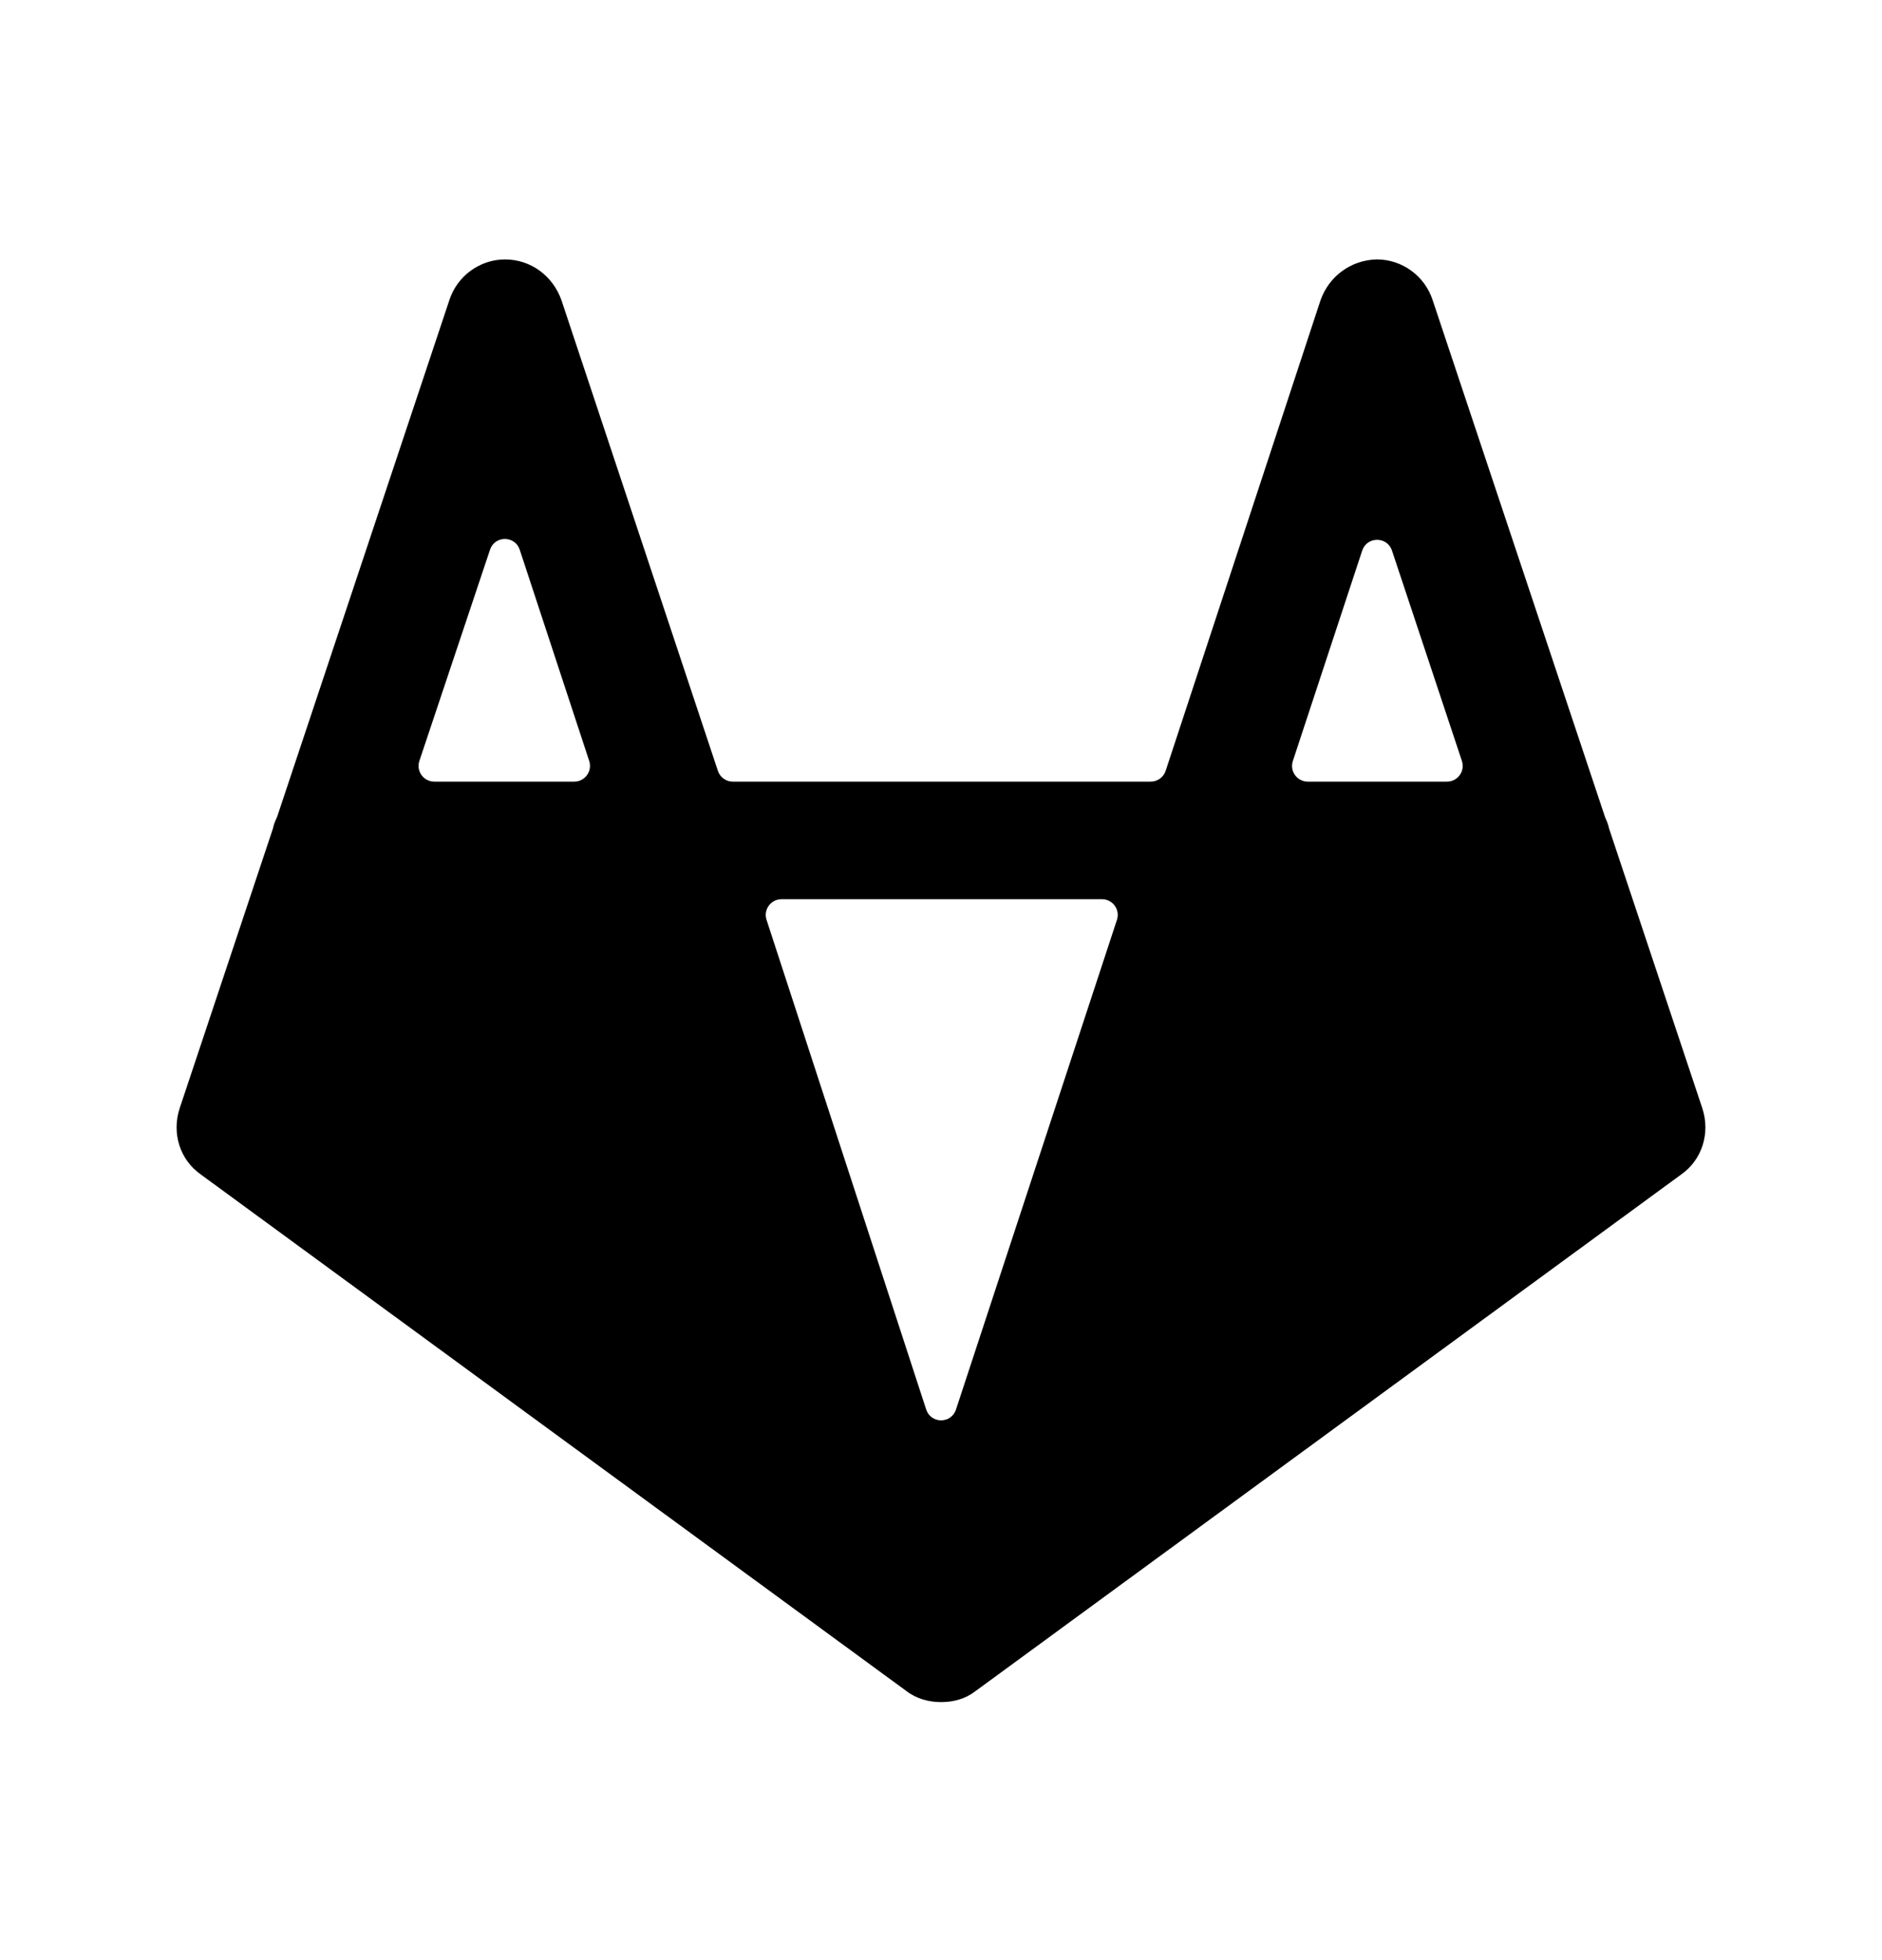 <svg width="24" height="25" viewBox="0 0 24 25" fill="none" xmlns="http://www.w3.org/2000/svg">
<path fill-rule="evenodd" clip-rule="evenodd" d="M12.191 17.978C12.13 18.162 11.871 18.161 11.811 17.977L9.775 11.731C9.733 11.601 9.83 11.469 9.966 11.469H14.054C14.19 11.469 14.286 11.602 14.244 11.731L12.191 17.978ZM6.249 7.011C6.31 6.828 6.568 6.829 6.628 7.012L7.514 9.706C7.556 9.835 7.46 9.969 7.324 9.969H5.538C5.401 9.969 5.305 9.835 5.348 9.705L6.249 7.011ZM17.371 7.023C17.431 6.84 17.69 6.839 17.751 7.022L18.643 9.706C18.686 9.835 18.589 9.969 18.453 9.969H16.677C16.54 9.969 16.444 9.835 16.487 9.706L17.371 7.023ZM21.71 14.139L20.52 10.569C20.511 10.524 20.494 10.479 20.476 10.441C20.472 10.433 20.469 10.424 20.466 10.415L18.27 3.829C18.17 3.519 17.88 3.309 17.56 3.309H17.55C17.23 3.319 16.95 3.519 16.84 3.829L14.865 9.831C14.838 9.913 14.762 9.969 14.675 9.969H9.344C9.258 9.969 9.182 9.913 9.155 9.832L7.16 3.829C7.05 3.519 6.77 3.309 6.44 3.309C6.12 3.309 5.83 3.519 5.73 3.829L3.535 10.415C3.532 10.424 3.528 10.433 3.524 10.441C3.506 10.479 3.489 10.524 3.48 10.569L2.29 14.139C2.19 14.449 2.29 14.789 2.56 14.979L11.56 21.569C11.69 21.669 11.85 21.709 12 21.709C12.16 21.709 12.31 21.669 12.44 21.569L21.44 14.979C21.71 14.789 21.81 14.449 21.71 14.139Z" fill="black"/>
</svg>